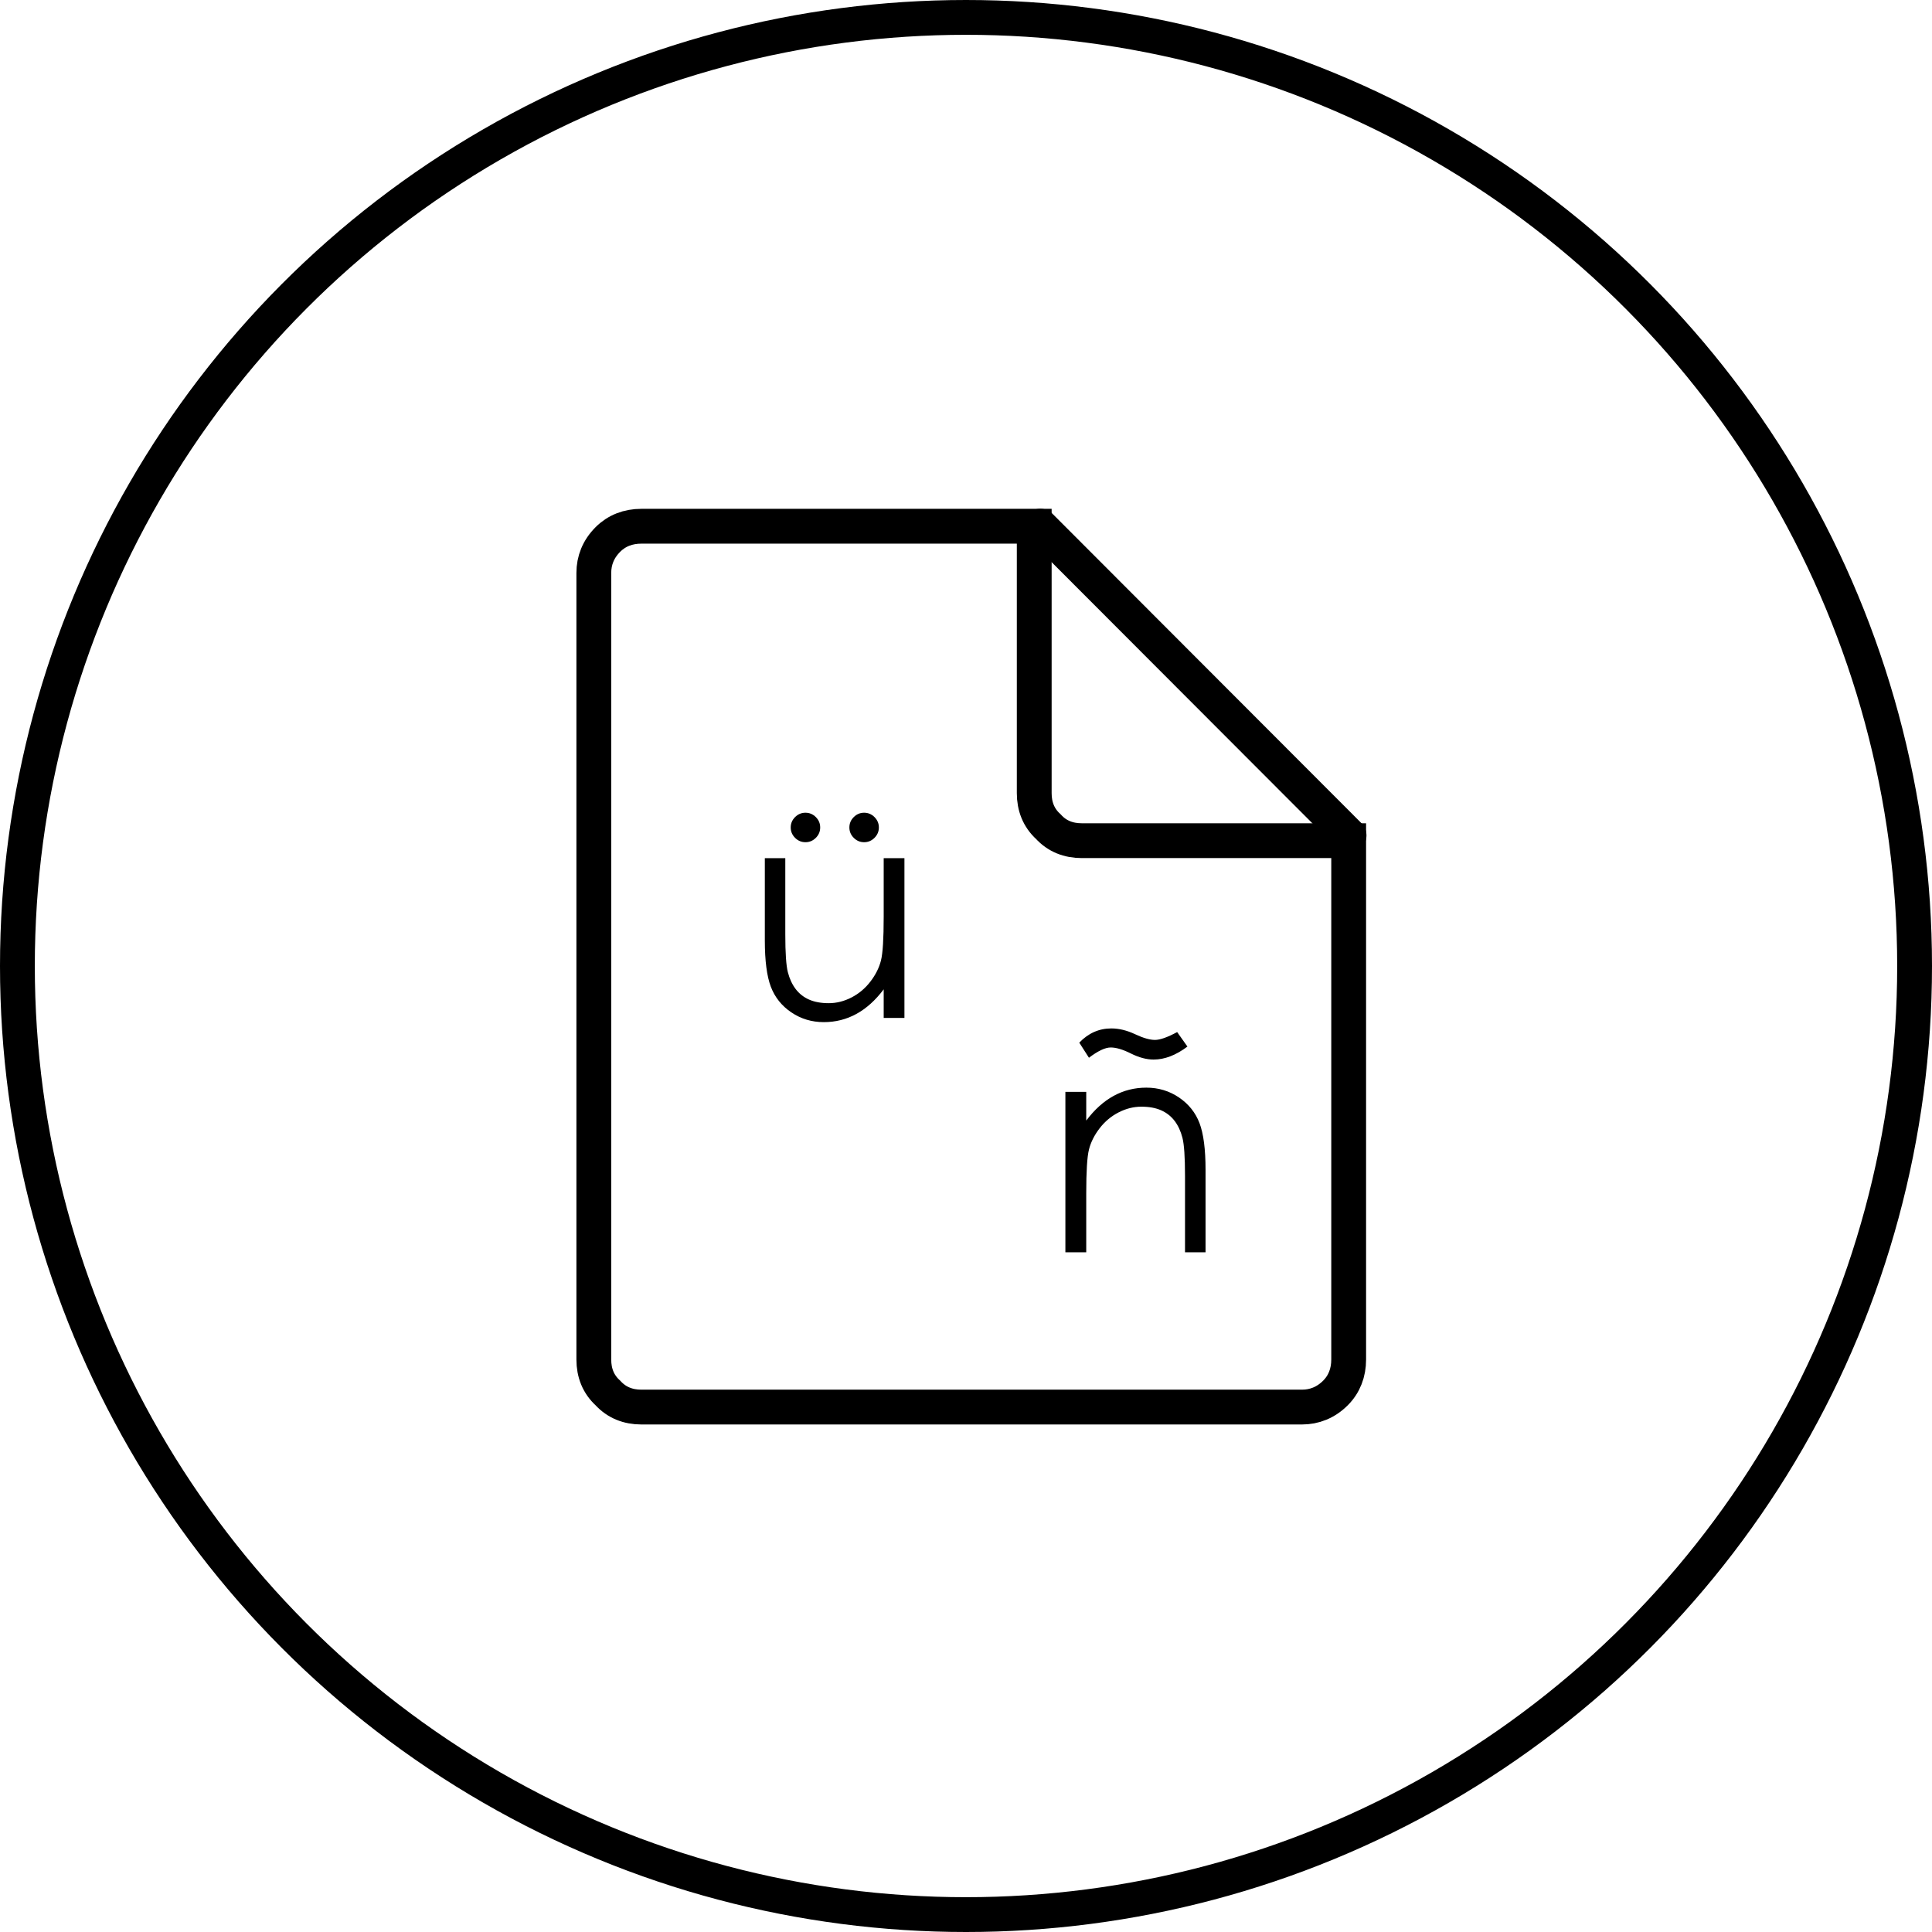 <?xml version="1.0" encoding="UTF-8" standalone="no"?>
<svg width="111px" height="111px" viewBox="0 0 111 111" version="1.1" xmlns="http://www.w3.org/2000/svg" xmlns:xlink="http://www.w3.org/1999/xlink" xmlns:sketch="http://www.bohemiancoding.com/sketch/ns">
    <!-- Generator: Sketch 3.3.3 (12081) - http://www.bohemiancoding.com/sketch -->
    <title>non-english_language_news_icon</title>
    <desc>Created with Sketch.</desc>
    <defs></defs>
    <g id="Page-1" stroke="none" stroke-width="1" fill="none" fill-rule="evenodd" sketch:type="MSPage">
        <g id="news_category_icons" sketch:type="MSArtboardGroup" transform="translate(-1154, -868)">
            <g id="non_english_language_news_icon-copy" sketch:type="MSLayerGroup" transform="translate(1089, 869)">
                <g id="non-english_language_news_icon" transform="translate(66, 0)" sketch:type="MSShapeGroup">
                    <path d="M33.926,79.032 C34.433,79.586 35.089,79.841 35.849,79.841 L73.803,79.841 C74.513,79.841 75.17,79.586 75.726,79.032 C76.234,78.524 76.486,77.866 76.486,77.109 L76.486,47.3 L61.153,47.3 C60.393,47.3 59.734,47.048 59.229,46.491 C58.673,45.986 58.42,45.328 58.42,44.568 L58.42,29.234 L35.849,29.234 C35.089,29.234 34.433,29.487 33.926,29.994 C33.369,30.551 33.117,31.209 33.117,31.917 L33.117,77.109 C33.117,77.866 33.369,78.524 33.926,79.032 L33.926,79.032 Z" id="Fill-112" stroke="#000000" stroke-width="2"></path>
                    <path d="M58.766,29.228 L76.508,46.997" id="Line-Copy" stroke="#000000" stroke-width="2" stroke-linecap="round"></path>
                    <path d="M66.632,58.296 L67.222,59.129 C66.562,59.626 65.914,59.875 65.278,59.875 C64.873,59.875 64.439,59.759 63.976,59.528 C63.513,59.296 63.126,59.181 62.813,59.181 C62.501,59.181 62.084,59.377 61.564,59.771 L61.008,58.903 C61.529,58.359 62.142,58.087 62.848,58.087 C63.288,58.087 63.742,58.197 64.211,58.417 C64.679,58.637 65.061,58.747 65.356,58.747 C65.651,58.747 66.076,58.596 66.632,58.296 L66.632,58.296 Z M60.21,61.732 L61.408,61.732 L61.408,63.381 C62.356,62.12 63.508,61.489 64.861,61.489 C65.556,61.489 66.18,61.677 66.736,62.053 C67.291,62.429 67.685,62.921 67.916,63.528 C68.147,64.136 68.263,65.03 68.263,66.21 L68.263,70.948 L67.083,70.948 L67.083,66.557 C67.083,65.481 67.034,64.752 66.935,64.37 C66.837,63.988 66.687,63.664 66.484,63.398 C66.282,63.132 66.024,62.93 65.712,62.791 C65.399,62.652 65.021,62.583 64.575,62.583 C64.13,62.583 63.693,62.692 63.265,62.912 C62.837,63.132 62.472,63.439 62.171,63.832 C61.87,64.226 61.668,64.631 61.564,65.047 C61.46,65.464 61.408,66.303 61.408,67.564 L61.408,70.948 L60.21,70.948 L60.21,61.732 Z" id="ñ" fill="#000000"></path>
                    <path d="M48.647,45.694 C48.877,45.694 49.076,45.777 49.243,45.944 C49.41,46.112 49.494,46.31 49.494,46.541 C49.494,46.771 49.41,46.97 49.243,47.137 C49.076,47.304 48.877,47.388 48.647,47.388 C48.416,47.388 48.218,47.304 48.051,47.137 C47.883,46.97 47.8,46.771 47.8,46.541 C47.8,46.31 47.883,46.112 48.051,45.944 C48.218,45.777 48.416,45.694 48.647,45.694 L48.647,45.694 Z M45.276,45.694 C45.507,45.694 45.705,45.777 45.872,45.944 C46.04,46.112 46.123,46.31 46.123,46.541 C46.123,46.771 46.04,46.97 45.872,47.137 C45.705,47.304 45.507,47.388 45.276,47.388 C45.046,47.388 44.847,47.304 44.68,47.137 C44.513,46.97 44.429,46.771 44.429,46.541 C44.429,46.31 44.513,46.112 44.68,45.944 C44.847,45.777 45.046,45.694 45.276,45.694 L45.276,45.694 Z M50.963,57.483 L49.771,57.483 L49.771,55.841 C48.826,57.097 47.679,57.725 46.331,57.725 C45.639,57.725 45.017,57.538 44.464,57.164 C43.91,56.789 43.519,56.299 43.288,55.694 C43.058,55.089 42.942,54.199 42.942,53.023 L42.942,48.304 L44.118,48.304 L44.118,52.678 C44.118,53.749 44.167,54.475 44.265,54.856 C44.363,55.236 44.513,55.559 44.714,55.824 C44.916,56.089 45.172,56.291 45.483,56.429 C45.795,56.567 46.172,56.636 46.616,56.636 C47.059,56.636 47.495,56.527 47.921,56.308 C48.347,56.089 48.71,55.783 49.01,55.392 C49.31,55 49.511,54.596 49.615,54.182 C49.719,53.767 49.771,52.931 49.771,51.675 L49.771,48.304 L50.963,48.304 L50.963,57.483 Z" id="ü" fill="#000000"></path>
                    <circle id="Oval-26" stroke="#000000" stroke-width="2" cx="54.5" cy="54.5" r="54.5"></circle>
                </g>
            </g>
        </g>
    </g>
</svg>